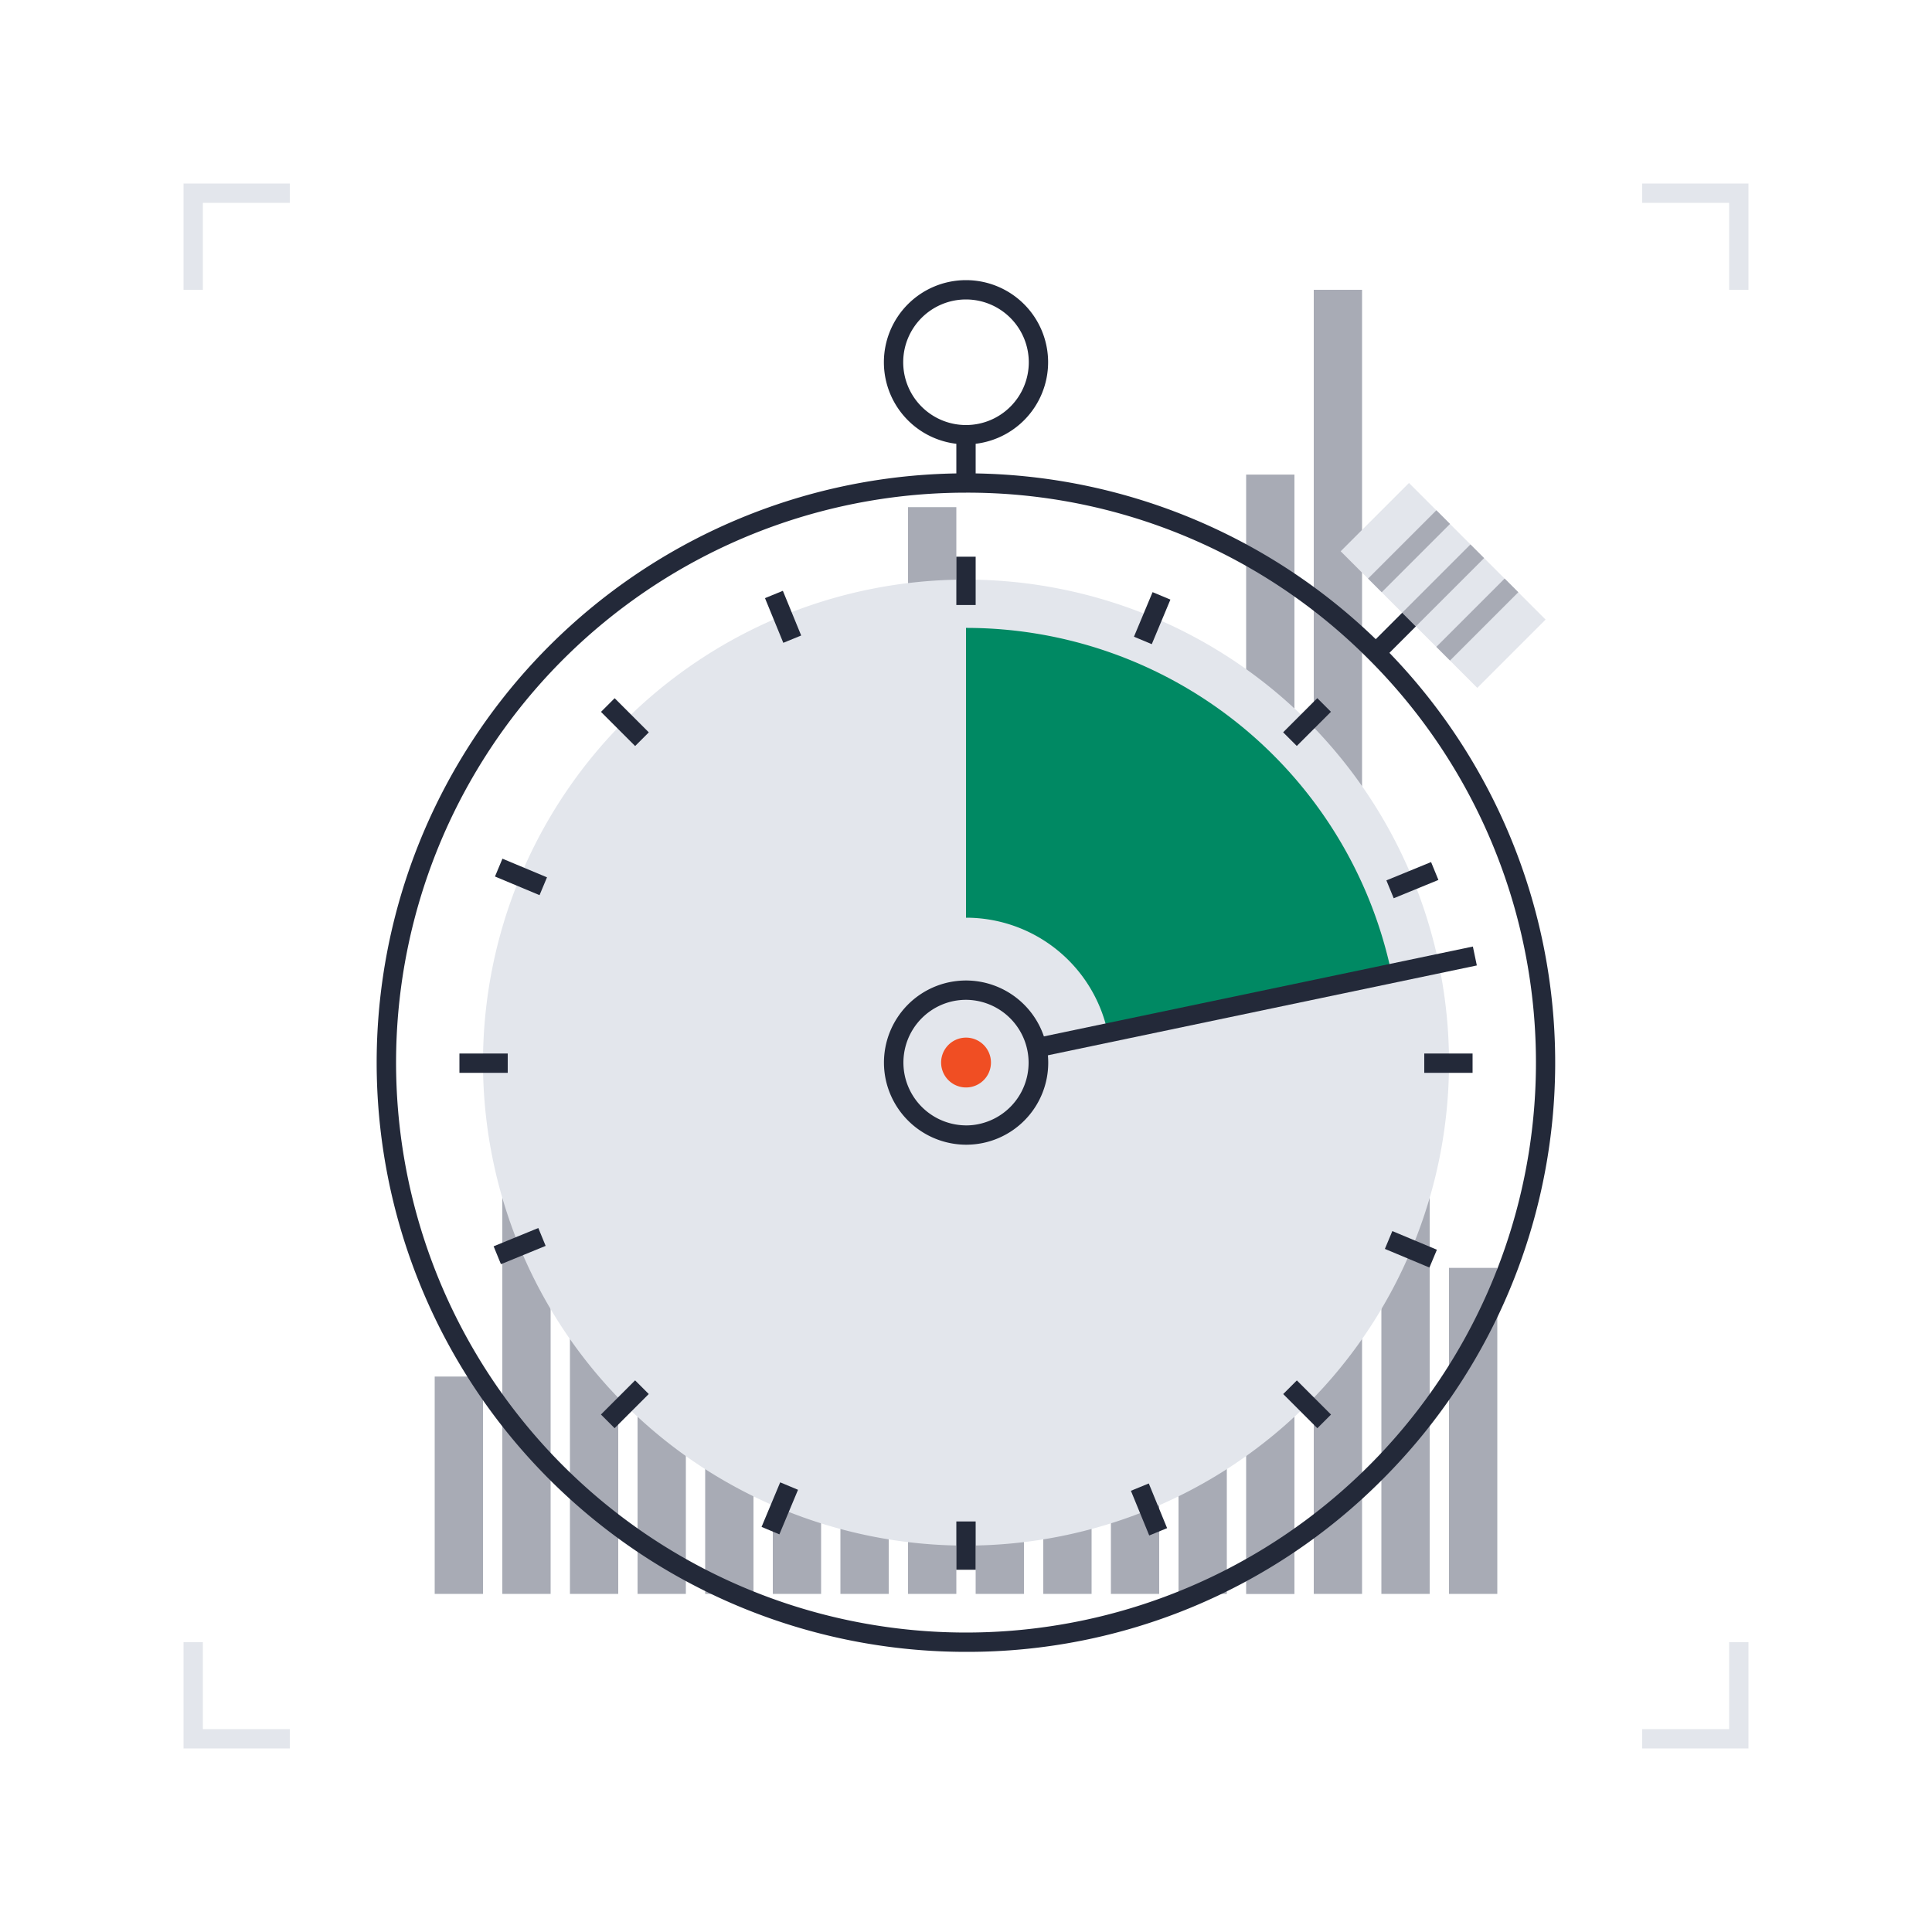 <?xml version="1.0" encoding="UTF-8"?> <svg xmlns="http://www.w3.org/2000/svg" id="Layer_1" data-name="Layer 1" viewBox="0 0 200 200"> <defs> <style>.cls-1{fill:#e3e6ec;}.cls-2{fill:#a8abb5;}.cls-3{fill:#232939;}.cls-4{fill:#f04e23;}.cls-5{fill:#008963;}</style> </defs> <title>pytaj_o_czasie</title> <polygon class="cls-1" points="21 30 19 30 19 19 30 19 30 21 21 21 21 30"></polygon> <polygon class="cls-1" points="30 181 19 181 19 170 21 170 21 179 30 179 30 181"></polygon> <polygon class="cls-1" points="181 181 170 181 170 179 179 179 179 170 181 170 181 181"></polygon> <polygon class="cls-1" points="181 30 179 30 179 21 170 21 170 19 181 19 181 30"></polygon> <rect class="cls-2" x="45" y="142.5" width="5" height="22.5"></rect> <rect class="cls-2" x="52" y="120" width="5" height="45"></rect> <rect class="cls-2" x="59" y="97.5" width="5" height="67.5"></rect> <rect class="cls-2" x="66" y="119.67" width="5" height="45.33"></rect> <rect class="cls-2" x="73" y="142.33" width="5" height="22.67"></rect> <rect class="cls-2" x="80" y="120" width="5" height="45"></rect> <rect class="cls-2" x="87" y="75" width="5" height="90"></rect> <rect class="cls-2" x="94" y="52.5" width="5" height="112.5"></rect> <rect class="cls-2" x="150" y="131.25" width="5" height="33.75"></rect> <rect class="cls-2" x="143" y="97.5" width="5" height="67.5"></rect> <rect class="cls-2" x="136" y="30" width="5" height="135"></rect> <rect class="cls-2" x="129" y="49.13" width="5" height="115.88"></rect> <rect class="cls-2" x="122" y="142.33" width="5" height="22.67"></rect> <rect class="cls-2" x="115" y="108.75" width="5" height="56.25"></rect> <rect class="cls-2" x="108" y="75" width="5" height="90"></rect> <rect class="cls-2" x="101" y="63.75" width="5" height="101.25"></rect> <path class="cls-3" d="M100,171a61,61,0,1,1,43.13-17.87A60.56,60.56,0,0,1,100,171Zm0-120a59,59,0,1,0,41.72,17.28A58.62,58.62,0,0,0,100,51Z"></path> <path class="cls-1" d="M100,160a50,50,0,1,0-50-50A50,50,0,0,0,100,160Z"></path> <rect class="cls-3" x="99" y="45" width="2" height="5"></rect> <rect class="cls-1" x="144.39" y="50.61" width="10" height="20" transform="translate(0.9 123.38) rotate(-45)"></rect> <rect class="cls-2" x="140.86" y="56.07" width="10" height="2" transform="translate(2.37 119.85) rotate(-45)"></rect> <rect class="cls-2" x="144.39" y="59.61" width="10" height="2" transform="translate(0.9 123.38) rotate(-45)"></rect> <rect class="cls-2" x="147.93" y="63.14" width="10" height="2" transform="translate(-0.56 126.92) rotate(-45)"></rect> <rect class="cls-3" x="141.72" y="64.86" width="4.85" height="2" transform="translate(-4.35 121.21) rotate(-45)"></rect> <path class="cls-3" d="M100,46a8.5,8.5,0,1,1,8.5-8.5A8.51,8.51,0,0,1,100,46Zm0-15a6.5,6.5,0,1,0,6.5,6.5A6.51,6.51,0,0,0,100,31Z"></path> <path class="cls-3" d="M100,118.5a8.53,8.53,0,0,1-8.31-6.75,8.5,8.5,0,0,1,6.57-10.07,8.69,8.69,0,0,1,1.76-.18,8.53,8.53,0,0,1,8.31,6.76,8.49,8.49,0,0,1-6.57,10.06A8.69,8.69,0,0,1,100,118.5Zm0-15a6.7,6.7,0,0,0-1.34.14,6.5,6.5,0,0,0-5,7.69A6.52,6.52,0,0,0,100,116.5a6,6,0,0,0,1.34-.14,6.49,6.49,0,0,0,5-7.69A6.52,6.52,0,0,0,100,103.5Z"></path> <path class="cls-4" d="M102.53,109.47a2.58,2.58,0,1,1-3.06-2A2.58,2.58,0,0,1,102.53,109.47Z"></path> <path class="cls-5" d="M100,65V95a15,15,0,0,1,14.68,11.92l29.37-6.16A45,45,0,0,0,100,65Z"></path> <rect class="cls-3" x="99" y="57.63" width="2" height="5"></rect> <rect class="cls-3" x="99" y="157.5" width="2" height="5"></rect> <rect class="cls-3" x="147.44" y="109.06" width="5" height="2"></rect> <rect class="cls-3" x="47.56" y="109.06" width="5" height="2"></rect> <rect class="cls-3" x="132.81" y="73.75" width="5" height="2" transform="translate(-13.23 117.57) rotate(-45)"></rect> <rect class="cls-3" x="62.19" y="144.37" width="5" height="2" transform="translate(-83.85 88.32) rotate(-45)"></rect> <rect class="cls-3" x="134.31" y="142.87" width="2" height="5" transform="translate(-63.16 138.26) rotate(-45)"></rect> <rect class="cls-3" x="63.69" y="72.25" width="2" height="5" transform="translate(-33.91 67.64) rotate(-45)"></rect> <rect class="cls-3" x="116.78" y="63" width="5" height="2" transform="translate(14.23 149.37) rotate(-67.32)"></rect> <rect class="cls-3" x="78.22" y="155.13" width="5" height="2" transform="translate(-94.46 170.39) rotate(-67.31)"></rect> <rect class="cls-3" x="145.07" y="126.84" width="2" height="5" transform="translate(-29.65 214.14) rotate(-67.29)"></rect> <rect class="cls-3" x="52.93" y="88.28" width="2" height="5" transform="translate(-50.63 105.48) rotate(-67.29)"></rect> <rect class="cls-3" x="143.71" y="90.12" width="5" height="2" transform="translate(-23.63 62.23) rotate(-22.28)"></rect> <rect class="cls-3" x="51.29" y="128" width="5" height="2" transform="translate(-44.89 30.02) rotate(-22.28)"></rect> <rect class="cls-3" x="117.94" y="153.77" width="2" height="5" transform="translate(-50.38 56.78) rotate(-22.29)"></rect> <rect class="cls-3" x="80.06" y="61.36" width="2" height="5" transform="translate(-18.16 35.51) rotate(-22.29)"></rect> <rect class="cls-3" x="106.85" y="102.7" width="46.33" height="2" transform="translate(-18.51 28.87) rotate(-11.83)"></rect> </svg> 